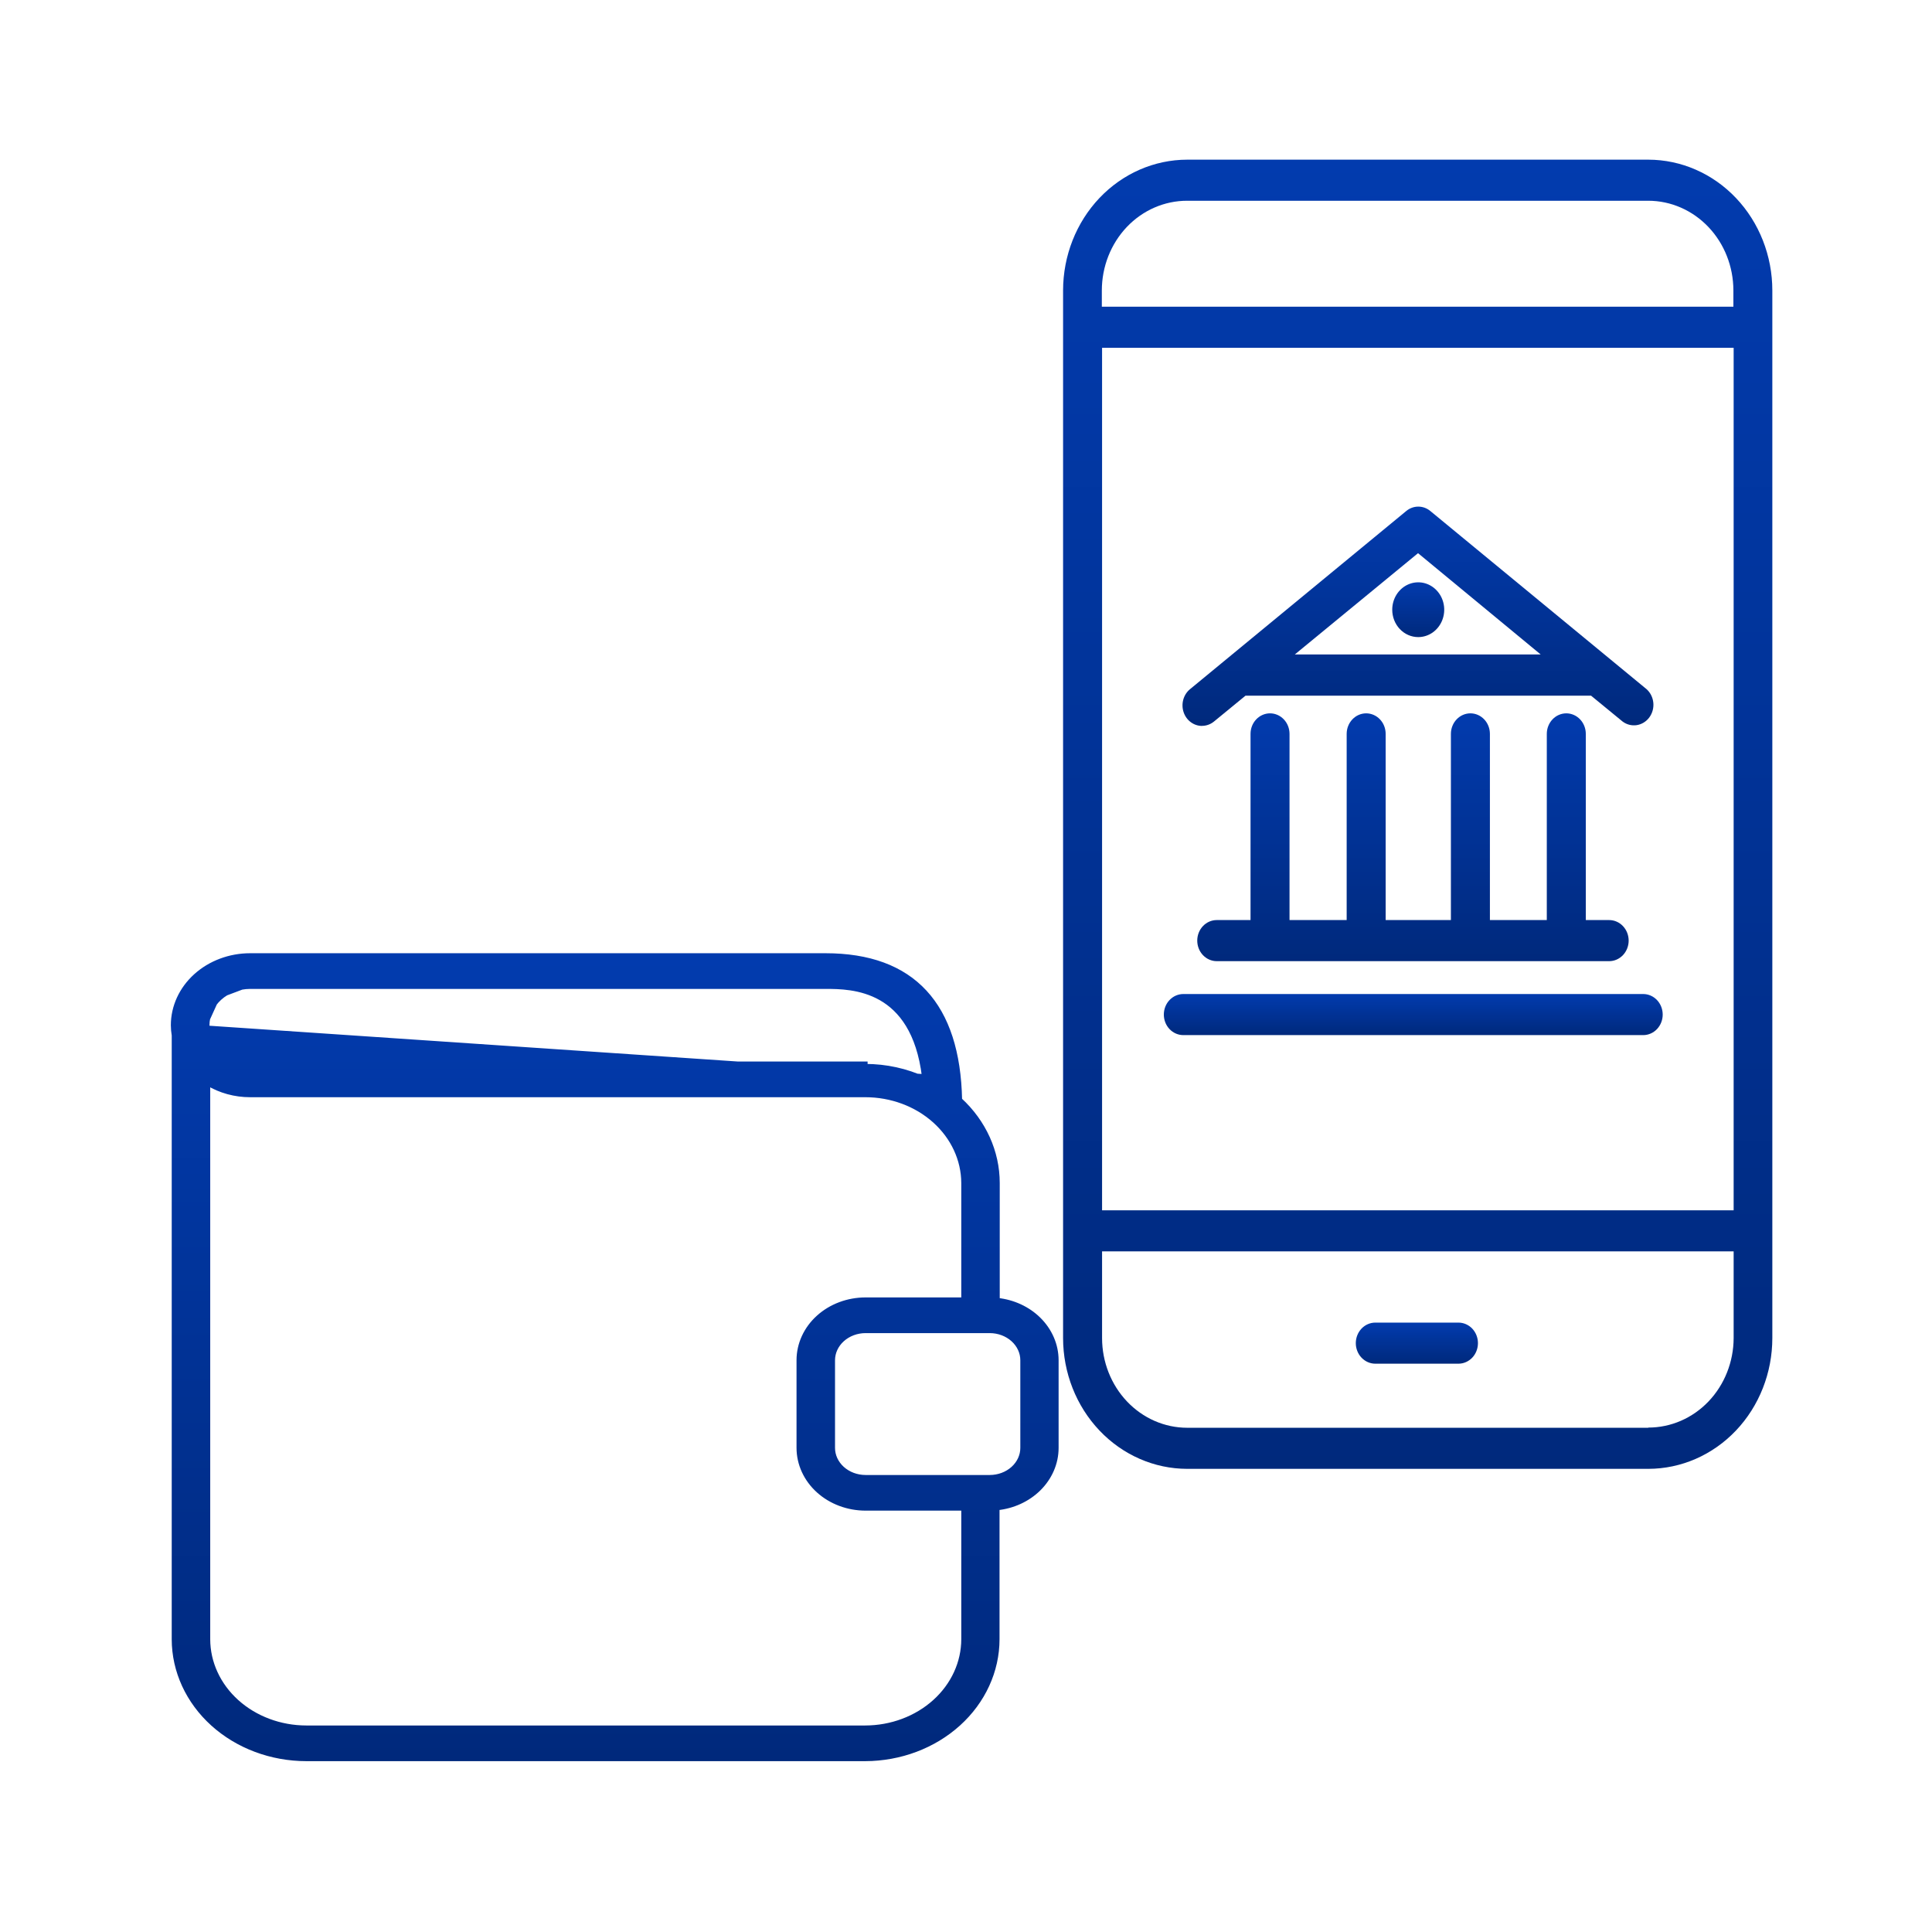 <svg width="121" height="121" viewBox="0 0 121 121" fill="none" xmlns="http://www.w3.org/2000/svg">
<g filter="url(#filter0_d)">
<path d="M103.231 6H74.353C72.293 6.002 70.317 6.865 68.86 8.399C67.403 9.934 66.583 12.015 66.58 14.185V79.804C66.582 81.975 67.402 84.057 68.859 85.592C70.316 87.128 72.292 87.991 74.353 87.993H103.231C105.292 87.991 107.267 87.127 108.724 85.592C110.18 84.057 110.999 81.975 111 79.804V14.197C111.001 12.025 110.183 9.941 108.726 8.404C107.269 6.867 105.293 6.002 103.231 6V6ZM69.022 17.782H108.577V71.801H69.022V17.782ZM74.353 8.573H103.231C104.644 8.574 105.998 9.166 106.998 10.218C107.997 11.27 108.559 12.697 108.561 14.185V15.209H69.007V14.197C69.007 13.458 69.145 12.726 69.413 12.043C69.682 11.36 70.076 10.739 70.572 10.216C71.069 9.694 71.658 9.28 72.307 8.998C72.956 8.716 73.651 8.572 74.353 8.573V8.573ZM103.231 85.42H74.353C72.939 85.419 71.584 84.827 70.585 83.774C69.585 82.721 69.023 81.293 69.022 79.804V74.374H108.577V79.804C108.572 81.293 108.006 82.72 107.004 83.771C106.002 84.821 104.645 85.41 103.231 85.408V85.42Z" fill="url(#paint0_linear)"/>
<path d="M91.342 78.834H86.135C85.811 78.834 85.5 78.969 85.271 79.21C85.042 79.452 84.913 79.779 84.913 80.12C84.913 80.461 85.042 80.789 85.271 81.03C85.5 81.271 85.811 81.407 86.135 81.407H91.342C91.666 81.407 91.976 81.271 92.206 81.03C92.434 80.789 92.563 80.461 92.563 80.12C92.563 79.779 92.434 79.452 92.206 79.21C91.976 78.969 91.666 78.834 91.342 78.834Z" fill="url(#paint1_linear)"/>
<path d="M75.263 41.46C75.541 41.464 75.812 41.368 76.031 41.189L78.005 39.57H99.648L101.622 41.189C101.878 41.381 102.195 41.462 102.506 41.415C102.817 41.367 103.099 41.196 103.293 40.935C103.486 40.674 103.578 40.345 103.547 40.016C103.516 39.686 103.366 39.382 103.128 39.166L89.579 28.003C89.365 27.825 89.1 27.729 88.827 27.729C88.554 27.729 88.289 27.825 88.074 28.003L74.526 39.166C74.325 39.332 74.179 39.56 74.108 39.818C74.037 40.076 74.044 40.351 74.129 40.605C74.213 40.858 74.371 41.077 74.58 41.231C74.789 41.385 75.039 41.467 75.294 41.464L75.263 41.46ZM88.811 30.645L96.492 36.989H81.093L88.811 30.645Z" fill="url(#paint2_linear)"/>
<path d="M79.541 40.676C79.217 40.676 78.906 40.812 78.677 41.053C78.448 41.294 78.32 41.621 78.32 41.963V53.623H76.204C75.88 53.623 75.569 53.759 75.34 54C75.111 54.241 74.983 54.569 74.983 54.91C74.983 55.251 75.111 55.578 75.34 55.82C75.569 56.061 75.88 56.197 76.204 56.197H100.781C101.105 56.197 101.415 56.061 101.644 55.82C101.873 55.578 102.002 55.251 102.002 54.91C102.002 54.569 101.873 54.241 101.644 54C101.415 53.759 101.105 53.623 100.781 53.623H99.318V41.963C99.318 41.621 99.189 41.294 98.96 41.053C98.731 40.812 98.42 40.676 98.097 40.676C97.773 40.676 97.462 40.812 97.233 41.053C97.004 41.294 96.875 41.621 96.875 41.963V53.623H93.312V41.963C93.312 41.621 93.183 41.294 92.954 41.053C92.725 40.812 92.414 40.676 92.091 40.676C91.767 40.676 91.456 40.812 91.227 41.053C90.998 41.294 90.869 41.621 90.869 41.963V53.623H86.783V41.963C86.783 41.621 86.655 41.294 86.426 41.053C86.197 40.812 85.886 40.676 85.562 40.676C85.238 40.676 84.928 40.812 84.699 41.053C84.47 41.294 84.341 41.621 84.341 41.963V53.623H80.762V41.963C80.762 41.621 80.633 41.294 80.404 41.053C80.175 40.812 79.865 40.676 79.541 40.676V40.676Z" fill="url(#paint3_linear)"/>
<path d="M102.912 58.255H74.111C73.787 58.255 73.477 58.391 73.247 58.632C73.018 58.873 72.89 59.201 72.89 59.542C72.89 59.883 73.018 60.21 73.247 60.452C73.477 60.693 73.787 60.828 74.111 60.828H102.912C103.236 60.828 103.547 60.693 103.776 60.452C104.005 60.21 104.134 59.883 104.134 59.542C104.134 59.201 104.005 58.873 103.776 58.632C103.547 58.391 103.236 58.255 102.912 58.255V58.255Z" fill="url(#paint4_linear)"/>
<path d="M88.819 35.901C89.141 35.902 89.456 35.802 89.725 35.614C89.993 35.426 90.202 35.158 90.326 34.845C90.45 34.531 90.483 34.186 90.42 33.853C90.358 33.52 90.203 33.214 89.975 32.974C89.748 32.734 89.458 32.57 89.142 32.503C88.826 32.437 88.498 32.47 88.201 32.6C87.903 32.73 87.648 32.95 87.469 33.232C87.29 33.514 87.195 33.846 87.195 34.185C87.195 34.64 87.365 35.075 87.67 35.397C87.975 35.719 88.388 35.9 88.819 35.901V35.901Z" fill="url(#paint5_linear)"/>
<path d="M12.819 60.216V60.407C12.848 60.483 12.864 60.563 12.866 60.644L12.819 60.216ZM12.819 60.216C12.817 59.533 13.116 58.878 13.649 58.394M12.819 60.216L13.649 58.394M12.969 60.381C12.998 60.464 13.014 60.552 13.016 60.64L13.016 60.644H13.016V60.7C13.141 61.239 13.468 61.726 13.946 62.08C14.429 62.436 15.035 62.633 15.664 62.633H54.187H54.187V62.783C55.484 62.783 56.761 63.062 57.912 63.598L12.969 60.381ZM12.969 60.381V60.38V60.38V60.38V60.379V60.379V60.379V60.378V60.378V60.377V60.377V60.377V60.376V60.376V60.376V60.375V60.375V60.374V60.374V60.374V60.373V60.373V60.373V60.372V60.372V60.371V60.371V60.371V60.37V60.37V60.37V60.369V60.369V60.368V60.368V60.368V60.367V60.367V60.367V60.366V60.366V60.365V60.365V60.365V60.364V60.364V60.364V60.363V60.363V60.363V60.362V60.362V60.361V60.361V60.361V60.36V60.36V60.36V60.359V60.359V60.358V60.358V60.358V60.357V60.357V60.357V60.356V60.356V60.355V60.355V60.355V60.354V60.354V60.354V60.353V60.353V60.352V60.352V60.352V60.351V60.351V60.351V60.35V60.35V60.349V60.349V60.349V60.348V60.348V60.348V60.347V60.347V60.346V60.346V60.346V60.345V60.345V60.345V60.344V60.344V60.343V60.343V60.343V60.342V60.342V60.342V60.341V60.341V60.34V60.34V60.34V60.339V60.339V60.339V60.338V60.338V60.337V60.337V60.337V60.336V60.336V60.336V60.335V60.335V60.334V60.334V60.334V60.333V60.333V60.333V60.332V60.332V60.331V60.331V60.331V60.33V60.33V60.33V60.329V60.329V60.328V60.328V60.328V60.327V60.327V60.327V60.326V60.326V60.326V60.325V60.325V60.324V60.324V60.324V60.323V60.323V60.323V60.322V60.322V60.321V60.321V60.321V60.32V60.32V60.32V60.319V60.319V60.319V60.318V60.318V60.317V60.317V60.317V60.316V60.316V60.316V60.315V60.315V60.314V60.314V60.314V60.313V60.313V60.312V60.312V60.312V60.311V60.311V60.311V60.31V60.31V60.309V60.309V60.309V60.308V60.308V60.308V60.307V60.307V60.306V60.306V60.306V60.305V60.305V60.305V60.304V60.304V60.303V60.303V60.303V60.302V60.302V60.302V60.301V60.301V60.3V60.3V60.3V60.299V60.299V60.299V60.298V60.298V60.297V60.297V60.297V60.296V60.296V60.296V60.295V60.295V60.294V60.294V60.294V60.293V60.293V60.293V60.292V60.292V60.291V60.291V60.291V60.29V60.29V60.29V60.289V60.289V60.289V60.288V60.288V60.287V60.287V60.287V60.286V60.286V60.286V60.285V60.285V60.284V60.284V60.284V60.283V60.283V60.283V60.282V60.282V60.282V60.281V60.281V60.28V60.28V60.28V60.279V60.279V60.279V60.278V60.278V60.277V60.277V60.277V60.276V60.276V60.276V60.275V60.275V60.274V60.274V60.274V60.273V60.273V60.273V60.272V60.272V60.271V60.271V60.271V60.27V60.27V60.27V60.269V60.269V60.268V60.268V60.268V60.267V60.267V60.267V60.266V60.266V60.265V60.265V60.265V60.264V60.264V60.264V60.263V60.263V60.262V60.262V60.262V60.261V60.261V60.261V60.26V60.26V60.259V60.259V60.259V60.258V60.258V60.258V60.257V60.257V60.256V60.256V60.256V60.255V60.255V60.255V60.254V60.254V60.253V60.253V60.253V60.252V60.252V60.252V60.251V60.251V60.25V60.25V60.25V60.249V60.249V60.249V60.248V60.248V60.248V60.247V60.247V60.246V60.246V60.246V60.245V60.245V60.245V60.244V60.244V60.243V60.243V60.243V60.242V60.242V60.242V60.241V60.241V60.24V60.24V60.24V60.239V60.239V60.239V60.238V60.238V60.237V60.237V60.237V60.236V60.236V60.236V60.235V60.235V60.234V60.234V60.234V60.233V60.233V60.233V60.232V60.232V60.231V60.231V60.231V60.23V60.23V60.23V60.229V60.229V60.228V60.228V60.228V60.227V60.227V60.227V60.226V60.226V60.225V60.225V60.225V60.224V60.224V60.224V60.223V60.223V60.222V60.222V60.222V60.221V60.221V60.221V60.22V60.22V60.219V60.219V60.219V60.218V60.218V60.218V60.217V60.217V60.216L12.969 60.216L12.969 60.216C12.967 59.578 13.246 58.963 13.75 58.505C14.255 58.048 14.942 57.787 15.664 57.785H51.698C52.515 57.785 53.917 57.787 55.191 58.519C56.415 59.224 57.547 60.62 57.892 63.424L12.969 60.381ZM13.649 58.394C14.183 57.91 14.907 57.637 15.663 57.635L13.649 58.394ZM15.663 55.85L15.663 55.85C14.392 55.851 13.17 56.308 12.267 57.123C11.363 57.938 10.851 59.048 10.85 60.209L10.85 60.21C10.851 60.421 10.87 60.632 10.905 60.841L10.905 98.664L10.905 98.664C10.907 100.654 11.784 102.559 13.337 103.961C14.89 105.362 16.993 106.148 19.183 106.15H19.183H54.187H54.188C56.375 106.144 58.473 105.357 60.023 103.955C61.573 102.554 62.447 100.652 62.45 98.664V98.664V90.435C63.437 90.333 64.356 89.914 65.037 89.249C65.749 88.552 66.149 87.636 66.15 86.682V86.682V81.19V81.19C66.149 80.237 65.751 79.323 65.042 78.627C64.364 77.962 63.448 77.542 62.463 77.437V70.091C62.462 68.14 61.614 66.271 60.106 64.884C60.045 61.926 59.321 59.668 57.917 58.147C56.501 56.611 54.416 55.85 51.698 55.85L15.663 55.85ZM60.354 70.087V77.407H54.208H54.208C53.106 77.408 52.047 77.803 51.264 78.51C50.481 79.217 50.037 80.18 50.036 81.188V81.188V86.679V86.679C50.037 87.687 50.481 88.65 51.264 89.357C52.047 90.064 53.106 90.459 54.208 90.46H54.208H60.354V98.661C60.353 100.128 59.707 101.539 58.552 102.581C57.397 103.624 55.827 104.214 54.187 104.216H19.183C17.543 104.214 15.974 103.625 14.819 102.582C13.664 101.54 13.018 100.13 13.016 98.664C13.016 98.664 13.016 98.664 13.016 98.664L13.016 63.843C13.799 64.315 14.72 64.568 15.663 64.568H54.187H54.187C55.822 64.566 57.388 65.149 58.543 66.186C59.698 67.222 60.347 68.625 60.354 70.087ZM64.052 86.681C64.052 87.166 63.838 87.633 63.453 87.981C63.068 88.329 62.542 88.527 61.991 88.528H54.208C53.657 88.527 53.131 88.329 52.746 87.981C52.361 87.633 52.147 87.166 52.147 86.681V81.19C52.147 80.706 52.361 80.238 52.746 79.89C53.131 79.542 53.657 79.343 54.208 79.342H61.99C62.542 79.343 63.068 79.542 63.453 79.89C63.838 80.238 64.052 80.706 64.052 81.19V86.681Z" fill="url(#paint6_linear)" stroke="url(#paint7_linear)" stroke-width="0.3"/>
</g>
<defs>
<filter id="filter0_d" x="0.7" y="0" width="120.3" height="120.3" filterUnits="userSpaceOnUse" color-interpolation-filters="sRGB">
<feFlood flood-opacity="0" result="BackgroundImageFix"/>
<feColorMatrix in="SourceAlpha" type="matrix" values="0 0 0 0 0 0 0 0 0 0 0 0 0 0 0 0 0 0 127 0"/>
<feOffset dy="4"/>
<feGaussianBlur stdDeviation="5"/>
<feColorMatrix type="matrix" values="0 0 0 0 0.333 0 0 0 0 0.678 0 0 0 0 1 0 0 0 0.2 0"/>
<feBlend mode="normal" in2="BackgroundImageFix" result="effect1_dropShadow"/>
<feBlend mode="normal" in="SourceGraphic" in2="effect1_dropShadow" result="shape"/>
</filter>
<linearGradient id="paint0_linear" x1="88.79" y1="6" x2="88.79" y2="87.993" gradientUnits="userSpaceOnUse">
<stop stop-color="#023BAE"/>
<stop offset="1" stop-color="#00297C"/>
</linearGradient>
<linearGradient id="paint1_linear" x1="88.738" y1="78.834" x2="88.738" y2="81.407" gradientUnits="userSpaceOnUse">
<stop stop-color="#023BAE"/>
<stop offset="1" stop-color="#00297C"/>
</linearGradient>
<linearGradient id="paint2_linear" x1="88.806" y1="27.729" x2="88.806" y2="41.464" gradientUnits="userSpaceOnUse">
<stop stop-color="#023BAE"/>
<stop offset="1" stop-color="#00297C"/>
</linearGradient>
<linearGradient id="paint3_linear" x1="88.492" y1="40.676" x2="88.492" y2="56.197" gradientUnits="userSpaceOnUse">
<stop stop-color="#023BAE"/>
<stop offset="1" stop-color="#00297C"/>
</linearGradient>
<linearGradient id="paint4_linear" x1="88.512" y1="58.255" x2="88.512" y2="60.828" gradientUnits="userSpaceOnUse">
<stop stop-color="#023BAE"/>
<stop offset="1" stop-color="#00297C"/>
</linearGradient>
<linearGradient id="paint5_linear" x1="88.823" y1="32.47" x2="88.823" y2="35.901" gradientUnits="userSpaceOnUse">
<stop stop-color="#023BAE"/>
<stop offset="1" stop-color="#00297C"/>
</linearGradient>
<linearGradient id="paint6_linear" x1="38.5" y1="56" x2="38.5" y2="106" gradientUnits="userSpaceOnUse">
<stop stop-color="#023BAE"/>
<stop offset="1" stop-color="#00297C"/>
</linearGradient>
<linearGradient id="paint7_linear" x1="38.5" y1="56" x2="38.5" y2="106" gradientUnits="userSpaceOnUse">
<stop stop-color="#023BAE"/>
<stop offset="1" stop-color="#00297C"/>
</linearGradient>
</defs>
</svg>
